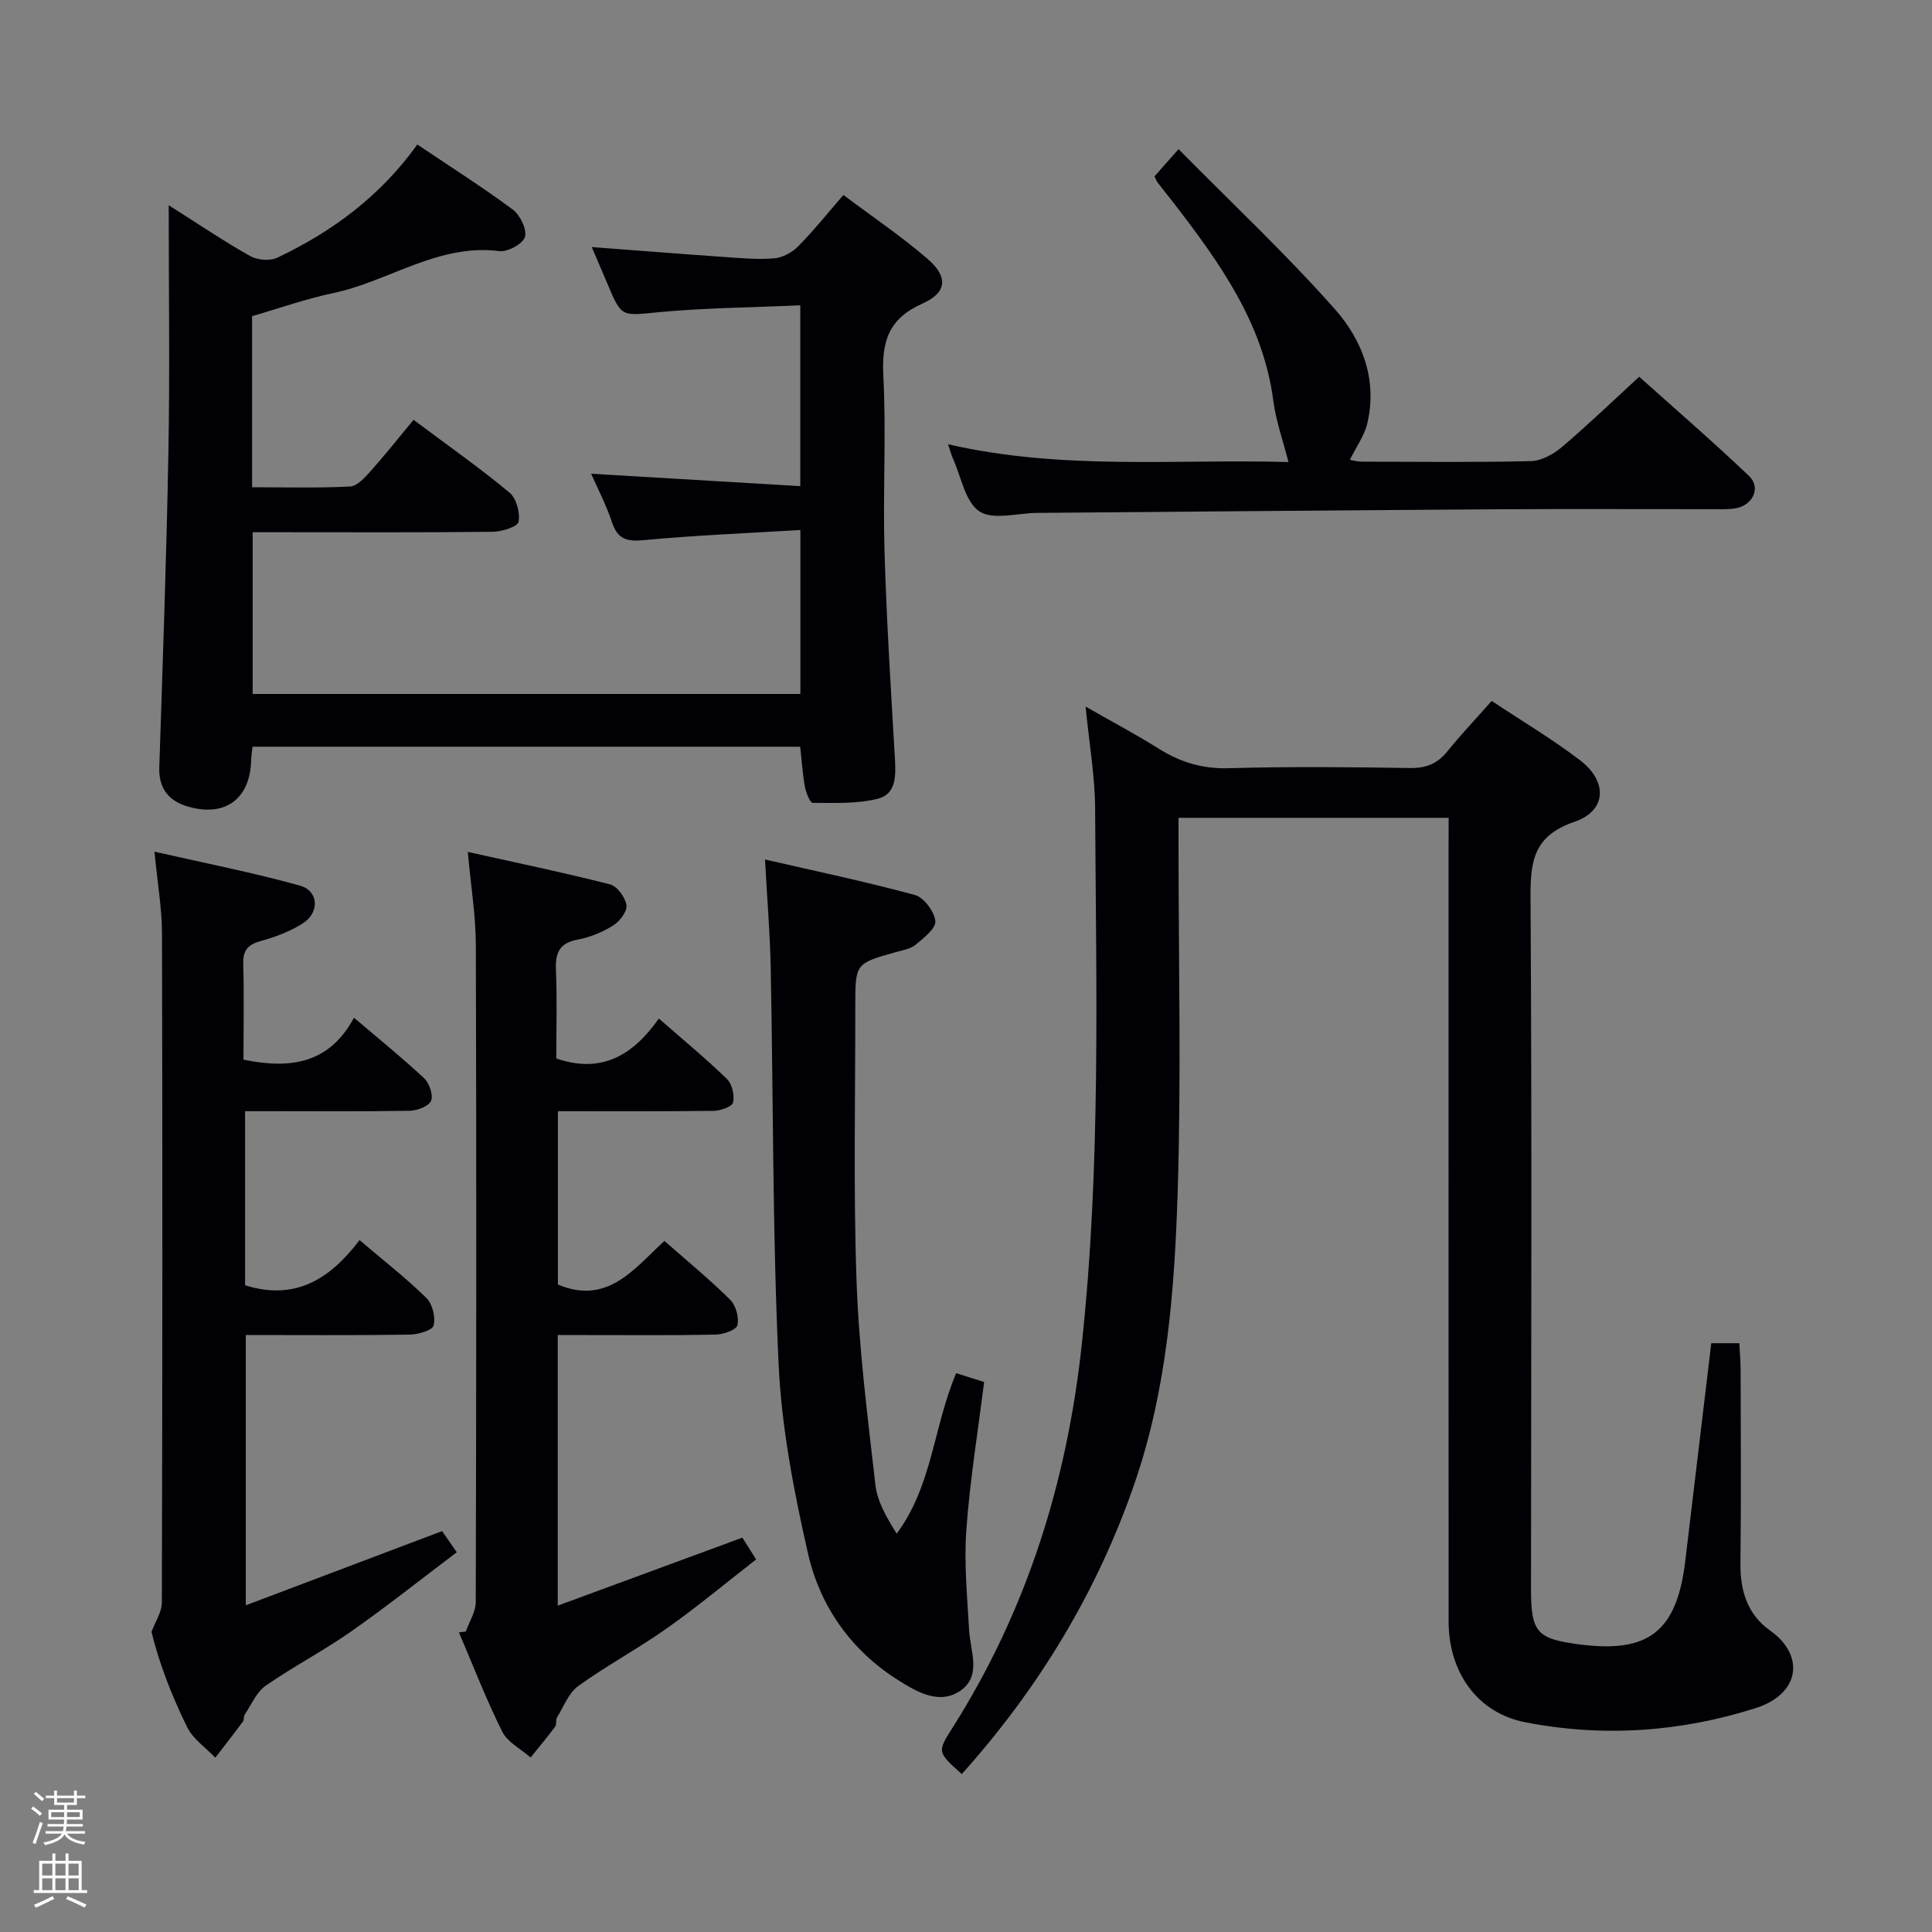 <svg enable-background="new 0 0 400 400" viewBox="0 0 400 400" xmlns="http://www.w3.org/2000/svg"><rect x="0" y="0" width="400" height="400" fill="#808080" stroke="none"/><path d="m6.44 374.46.42-.45c.65.47 1.27.95 1.85 1.44l-.45.49c-.65-.56-1.25-1.06-1.82-1.48m.93 7.33-.63-.26c.55-1.36 1.05-2.8 1.52-4.33.19.1.38.19.59.27-.46 1.29-.95 2.73-1.48 4.32m-.38-10.38.44-.42c.43.34 1.01.82 1.74 1.44l-.49.49c-.53-.51-1.09-1.01-1.69-1.51m2.5.35h1.72v-1.04h.59v1.04h3.52v-1.04h.59v1.04h1.75v.53h-1.75v1.42h-2.03v.97h3.22v2.03h-3.24c0 .35-.01.66-.03.93h3.32v.53h-3.37c-.03.27-.08.58-.15.94h3.96v.53h-3.71c.67.92 1.93 1.48 3.79 1.68-.13.24-.23.44-.29.59-2.13-.38-3.48-1.08-4.04-2.12-.43.97-1.77 1.72-4.03 2.23-.09-.19-.2-.37-.33-.55 2.1-.42 3.37-1.03 3.81-1.83h-3.36v-.53h3.58c.08-.29.13-.61.16-.94h-3.33v-.53h3.39c.02-.27.04-.58.04-.93h-3.23v-2.03h3.25v-.97h-2.07v-1.42h-1.73zm1.12 3.44v1h2.65c.01-.3.02-.44.01-.4v-.25-.35zm1.19-2h3.52v-.91h-3.52zm4.71 2h-2.63v.59c0 .15-.01.28-.01.4h2.64z" fill="#fcfbfa"/><path d="m13.56 383.74h.63v1.52h2.72v6.07h1.13v.6h-11.06v-.6h1.13v-6.07h2.73v-1.52h.63v1.52h2.1v-1.52zm-2.69 8.83.38.56c-1.24.63-2.53 1.25-3.85 1.85-.1-.21-.21-.42-.34-.63 1.36-.55 2.63-1.15 3.81-1.78m-2.13-4.27h2.1v-2.45h-2.1zm0 3.04h2.1v-2.46h-2.1zm2.72-3.04h2.1v-2.45h-2.1zm0 3.04h2.1v-2.46h-2.1zm6.07 3.6c-1.41-.71-2.7-1.3-3.86-1.78l.35-.56c1.45.62 2.75 1.19 3.88 1.72zm-1.25-9.09h-2.1v2.45h2.1zm-2.09 5.49h2.1v-2.46h-2.1z" fill="#fcfbfa"/><g fill="#010105"><path d="m299.93 169.32c-18.91 0-37.16 0-55.93 0v5.59c0 23.99.58 48-.18 71.97-.64 20.23-2.2 40.58-8.82 59.93-7.72 22.58-19.9 42.68-35.87 60.49-5.15-4.61-5.09-4.57-1.84-9.72 15.3-24.18 23.59-50.72 26.66-79.04 4-37.01 2.99-74.14 2.78-111.25-.04-6.6-1.2-13.19-1.97-21 5.6 3.2 10.5 5.79 15.17 8.73 4.49 2.82 9.08 4.19 14.52 4.03 12.48-.36 24.99-.23 37.48-.04 3.3.05 5.64-.87 7.7-3.41 2.81-3.48 5.9-6.73 9.21-10.48 6.24 4.15 12.53 7.88 18.3 12.29s5.5 10.47-1.19 12.75c-8.49 2.9-9.12 8.19-9.07 15.81.3 47.65.12 95.3.1 142.95 0 9.02 1.16 10.36 9.9 11.52 14.45 1.92 20.29-2.65 22.04-17.27 1.79-14.98 3.58-29.96 5.38-45.07h5.81c.1 2.02.26 3.79.27 5.56.02 13.33.12 26.66-.04 39.98-.07 5.73 1.45 10.63 6.18 13.98 7.17 5.08 6.23 13.08-3.04 16.03-15.59 4.96-31.66 6.06-47.72 2.92-9.93-1.94-15.83-10.38-15.84-20.85-.02-53.31-.01-106.63-.01-159.94.02-1.99.02-3.98.02-6.46z"/><path d="m34.93 42.49c6.18 3.91 11.39 7.44 16.85 10.52 1.5.85 4.11 1.06 5.62.35 11.42-5.41 21.38-12.79 29-23.44 6.86 4.61 13.47 8.8 19.74 13.45 1.53 1.14 2.99 4.09 2.55 5.67-.4 1.43-3.58 3.17-5.3 2.95-12.68-1.61-22.86 6.27-34.44 8.7-5.64 1.18-11.12 3.14-16.76 4.77v35.42c6.77 0 13.54.19 20.27-.15 1.48-.07 3.08-1.85 4.25-3.16 3-3.36 5.8-6.9 8.91-10.65 7.55 5.64 13.92 10.12 19.88 15.08 1.42 1.19 2.23 4.18 1.85 6.04-.21 1.04-3.45 2.03-5.33 2.06-14.66.17-29.33.09-43.99.09-1.8 0-3.6 0-5.72 0v33.49h113.4c0-10.99 0-21.91 0-33.95-10.87.66-21.6 1.08-32.27 2.09-3.58.34-5.55-.09-6.74-3.7s-2.99-7.03-4.31-10.04c14.22.85 28.58 1.7 43.3 2.57 0-12.88 0-24.77 0-37.44-9.96.45-19.75.52-29.46 1.44-7.55.71-7.51 1.17-10.5-5.98-1.01-2.4-2.05-4.78-3.22-7.52 9.57.72 18.47 1.43 27.36 2.05 3.48.24 6.99.57 10.44.28 1.72-.14 3.68-1.21 4.93-2.47 3.15-3.18 5.95-6.69 9.38-10.64 5.93 4.46 11.98 8.52 17.45 13.25 4.3 3.72 4 6.97-1.11 9.24-6.91 3.07-8.44 7.76-8.08 14.86.63 12.13-.11 24.33.25 36.48.42 14.28 1.32 28.54 2.15 42.81.2 3.53.32 7.4-3.54 8.36-4.3 1.08-8.97.86-13.47.85-.56 0-1.39-2.09-1.62-3.3-.48-2.6-.64-5.26-.98-8.32-37.62 0-75.32 0-113.38 0-.1.88-.27 1.81-.29 2.75-.19 8.04-5.36 11.92-13.16 9.62-3.91-1.15-6.01-3.74-5.86-8.13.72-21.78 1.49-43.56 1.89-65.34.3-16.65.06-33.31.06-51.01z"/><path d="m50.41 219.39c9.89 2.05 17.81.72 22.88-8.68 5.32 4.53 10.08 8.37 14.53 12.54 1.08 1.02 1.92 3.48 1.42 4.66-.49 1.14-2.84 2.03-4.39 2.06-9.66.18-19.32.09-28.98.09-1.62 0-3.24 0-5.13 0v36.04c10.36 3.26 17.56-1.25 23.7-9.35 4.9 4.17 9.6 7.83 13.83 11.97 1.27 1.24 1.94 4.01 1.5 5.72-.27 1.02-3.23 1.85-4.99 1.88-11.14.17-22.29.08-33.89.08v55.96c13.76-5.2 27.02-10.22 40.64-15.36.68.98 1.59 2.29 3.04 4.38-7.36 5.55-14.47 11.21-21.9 16.42-5.71 4-11.96 7.24-17.68 11.22-1.9 1.32-2.94 3.9-4.31 5.95-.26.39-.1 1.06-.37 1.43-1.87 2.53-3.81 5.01-5.73 7.51-1.97-2.07-4.59-3.83-5.8-6.27-3.23-6.53-5.86-13.36-7.41-19.78.74-2.04 2.13-4.07 2.14-6.11.12-46.14.14-92.28.03-138.42-.01-5.26-.94-10.52-1.56-17 10.4 2.37 20.39 4.31 30.15 7.04 3.85 1.08 4.07 5.54.61 7.77-2.59 1.67-5.64 2.83-8.64 3.65-2.71.74-3.83 1.88-3.74 4.79.19 6.62.05 13.25.05 19.81z"/><path d="m96.44 337.79c.72-2.03 2.05-4.07 2.06-6.1.12-45.33.15-90.67.02-136-.02-6.08-1.02-12.16-1.67-19.31 10.25 2.28 19.91 4.28 29.45 6.72 1.48.38 3.17 2.7 3.4 4.32.18 1.28-1.41 3.36-2.76 4.2-2.21 1.38-4.8 2.44-7.36 2.92-3.79.71-4.63 2.75-4.48 6.27.26 6.13.07 12.29.07 18.33 9.45 3.26 15.92-.73 21.24-8.26 4.95 4.33 9.69 8.24 14.09 12.51 1.08 1.04 1.61 3.38 1.28 4.87-.19.86-2.61 1.71-4.04 1.73-10.63.14-21.26.08-32.23.08v35.89c10.27 4.28 15.73-3.22 22.05-9.04 4.76 4.19 9.39 7.99 13.63 12.19 1.18 1.17 1.86 3.7 1.47 5.28-.24.98-2.92 1.89-4.52 1.93-9 .18-18 .09-27 .09-1.79 0-3.58 0-5.66 0v56.02c12.9-4.75 25.41-9.36 38.22-14.08.6.95 1.47 2.32 2.85 4.51-6.13 4.77-12.08 9.73-18.39 14.2-5.97 4.23-12.46 7.71-18.4 11.98-2.01 1.44-3.04 4.27-4.43 6.52-.32.53-.04 1.45-.4 1.93-1.62 2.18-3.37 4.26-5.07 6.38-2.01-1.76-4.78-3.14-5.88-5.35-3.33-6.68-6.02-13.67-8.96-20.55.48-.07.95-.12 1.42-.18z"/><path d="m197.97 284.3c1.82.58 3.68 1.17 5.78 1.83-1.28 10.23-2.94 20.38-3.68 30.6-.5 6.87.19 13.83.57 20.74.24 4.37 2.65 9.46-1.75 12.54-4.4 3.07-9.13.25-12.96-2.17-9.71-6.13-16.15-15.25-18.64-26.2-2.94-12.9-5.48-26.1-6.09-39.27-1.27-27.25-1.09-54.56-1.63-81.84-.14-7.27-.75-14.54-1.18-22.58 10.34 2.38 20.77 4.56 31.02 7.35 1.87.51 4.03 3.41 4.24 5.4.16 1.51-2.41 3.52-4.1 4.91-1.08.89-2.73 1.13-4.16 1.54-8.3 2.34-8.32 2.33-8.31 11.19.02 18.98-.41 37.98.26 56.94.5 14.07 2.3 28.11 3.9 42.12.39 3.45 2.28 6.73 4.41 10.12 7.4-9.93 7.63-22.23 12.32-33.22z"/><path d="m244.01 30.88c11.16 11.31 22.33 21.78 32.43 33.21 5.63 6.36 8.76 14.57 6.65 23.54-.61 2.58-2.3 4.9-3.61 7.57.45.07 1.47.37 2.5.38 11.66.03 23.32.17 34.97-.11 2.16-.05 4.62-1.4 6.35-2.85 5.33-4.52 10.37-9.37 16.08-14.62 7.08 6.35 15.06 13.25 22.71 20.51 2.51 2.38.93 5.97-2.57 6.69-1.45.3-2.98.22-4.48.22-14.99.01-29.97-.07-44.96.02-31.45.2-62.91.49-94.36.74-.33 0-.67 0-1 .01-4.07.03-9.11 1.55-11.94-.31-2.94-1.93-3.75-7.12-5.47-10.9-.34-.75-.54-1.56-1.02-3 23.72 5.46 47.38 3.02 70.47 3.68-1.15-4.55-2.6-8.54-3.13-12.66-2.09-16.06-11.08-28.57-20.55-40.87-1.12-1.45-2.28-2.86-3.39-4.32-.29-.38-.44-.86-.66-1.29 1.43-1.65 2.84-3.23 4.98-5.64z"/></g></svg>